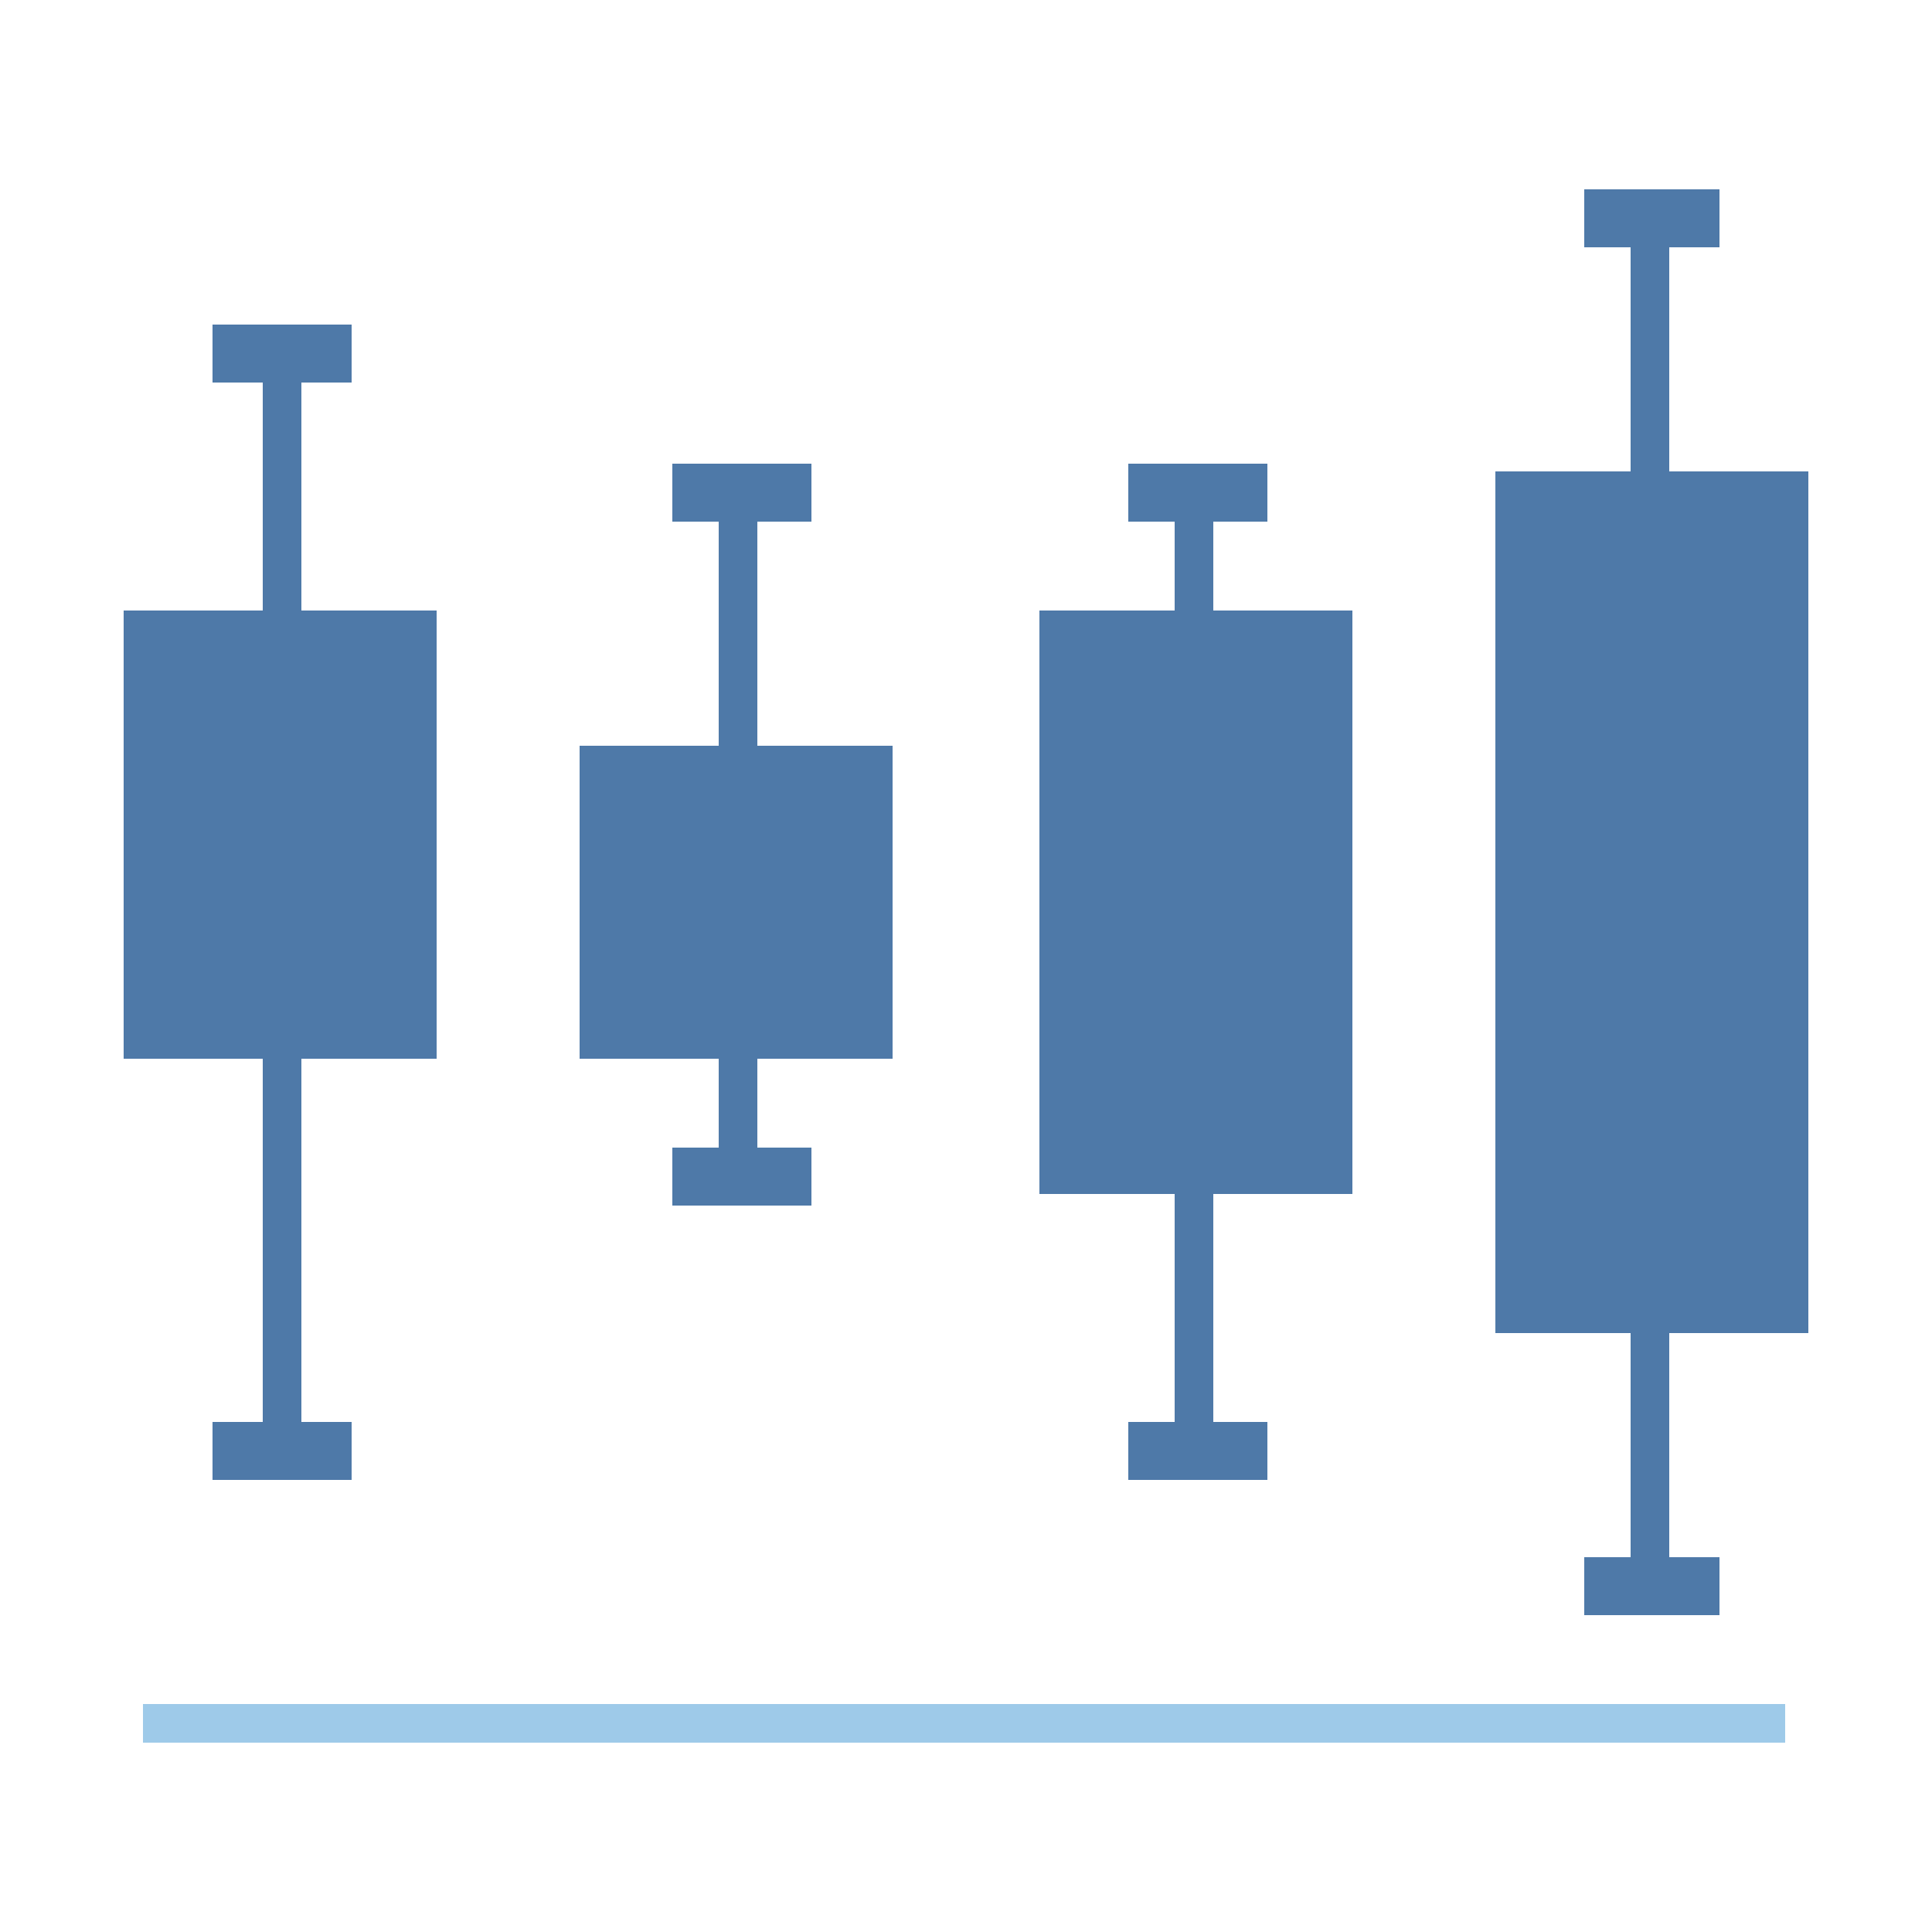 <?xml version="1.0" encoding="utf-8"?>
<!-- Generator: Adobe Illustrator 24.1.2, SVG Export Plug-In . SVG Version: 6.00 Build 0)  -->
<svg version="1.1" id="Layer_1" xmlns="http://www.w3.org/2000/svg" xmlns:xlink="http://www.w3.org/1999/xlink" x="0px" y="0px"
	 viewBox="0 0 50 50" style="enable-background:new 0 0 50 50;" xml:space="preserve">
<style type="text/css">
	.st0{opacity:0;}
	.st1{fill:#FFFFFF;}
	.st2{fill:#4E79A8;}
	.st3{fill:#9ECAE9;}
</style>
<g class="st0">
	<rect class="st1" width="50" height="50"/>
</g>
<g>
	<rect x="5.5" y="36.8" class="st2" width="3.6" height="1.5"/>
</g>
<g>
	<rect x="5.5" y="8.4" class="st2" width="3.6" height="1.5"/>
</g>
<g>
	<rect x="6.8" y="9.2" class="st2" width="1" height="7.1"/>
</g>
<g>
	<rect x="6.8" y="26.9" class="st2" width="1" height="10.6"/>
</g>
<g>
	<rect x="41" y="40.3" class="st2" width="3.5" height="1.5"/>
</g>
<g>
	<rect x="41" y="4.9" class="st2" width="3.5" height="1.5"/>
</g>
<g>
	<rect x="42.2" y="5.6" class="st2" width="1" height="7.1"/>
</g>
<g>
	<rect x="42.2" y="34" class="st2" width="1" height="7.1"/>
</g>
<g>
	<rect x="17.4" y="29.7" class="st2" width="3.6" height="1.5"/>
</g>
<g>
	<rect x="17.4" y="12" class="st2" width="3.6" height="1.5"/>
</g>
<g>
	<rect x="18.6" y="12.7" class="st2" width="1" height="7.1"/>
</g>
<g>
	<rect x="18.6" y="26.9" class="st2" width="1" height="3.5"/>
</g>
<g>
	<rect x="29.2" y="36.8" class="st2" width="3.6" height="1.5"/>
</g>
<g>
	<rect x="29.2" y="12" class="st2" width="3.6" height="1.5"/>
</g>
<g>
	<rect x="30.4" y="30.4" class="st2" width="1" height="7.1"/>
</g>
<g>
	<rect x="30.4" y="12.7" class="st2" width="1" height="3.5"/>
</g>
<g>
	<rect x="3.7" y="44.1" class="st3" width="42.5" height="1"/>
</g>
<rect x="3.2" y="15.8" class="st2" width="8.1" height="11.6"/>
<rect x="15" y="19.3" class="st2" width="8.1" height="8.1"/>
<rect x="26.9" y="15.8" class="st2" width="8.1" height="15.1"/>
<rect x="38.7" y="12.2" class="st2" width="8.1" height="22.3"/>
</svg>

